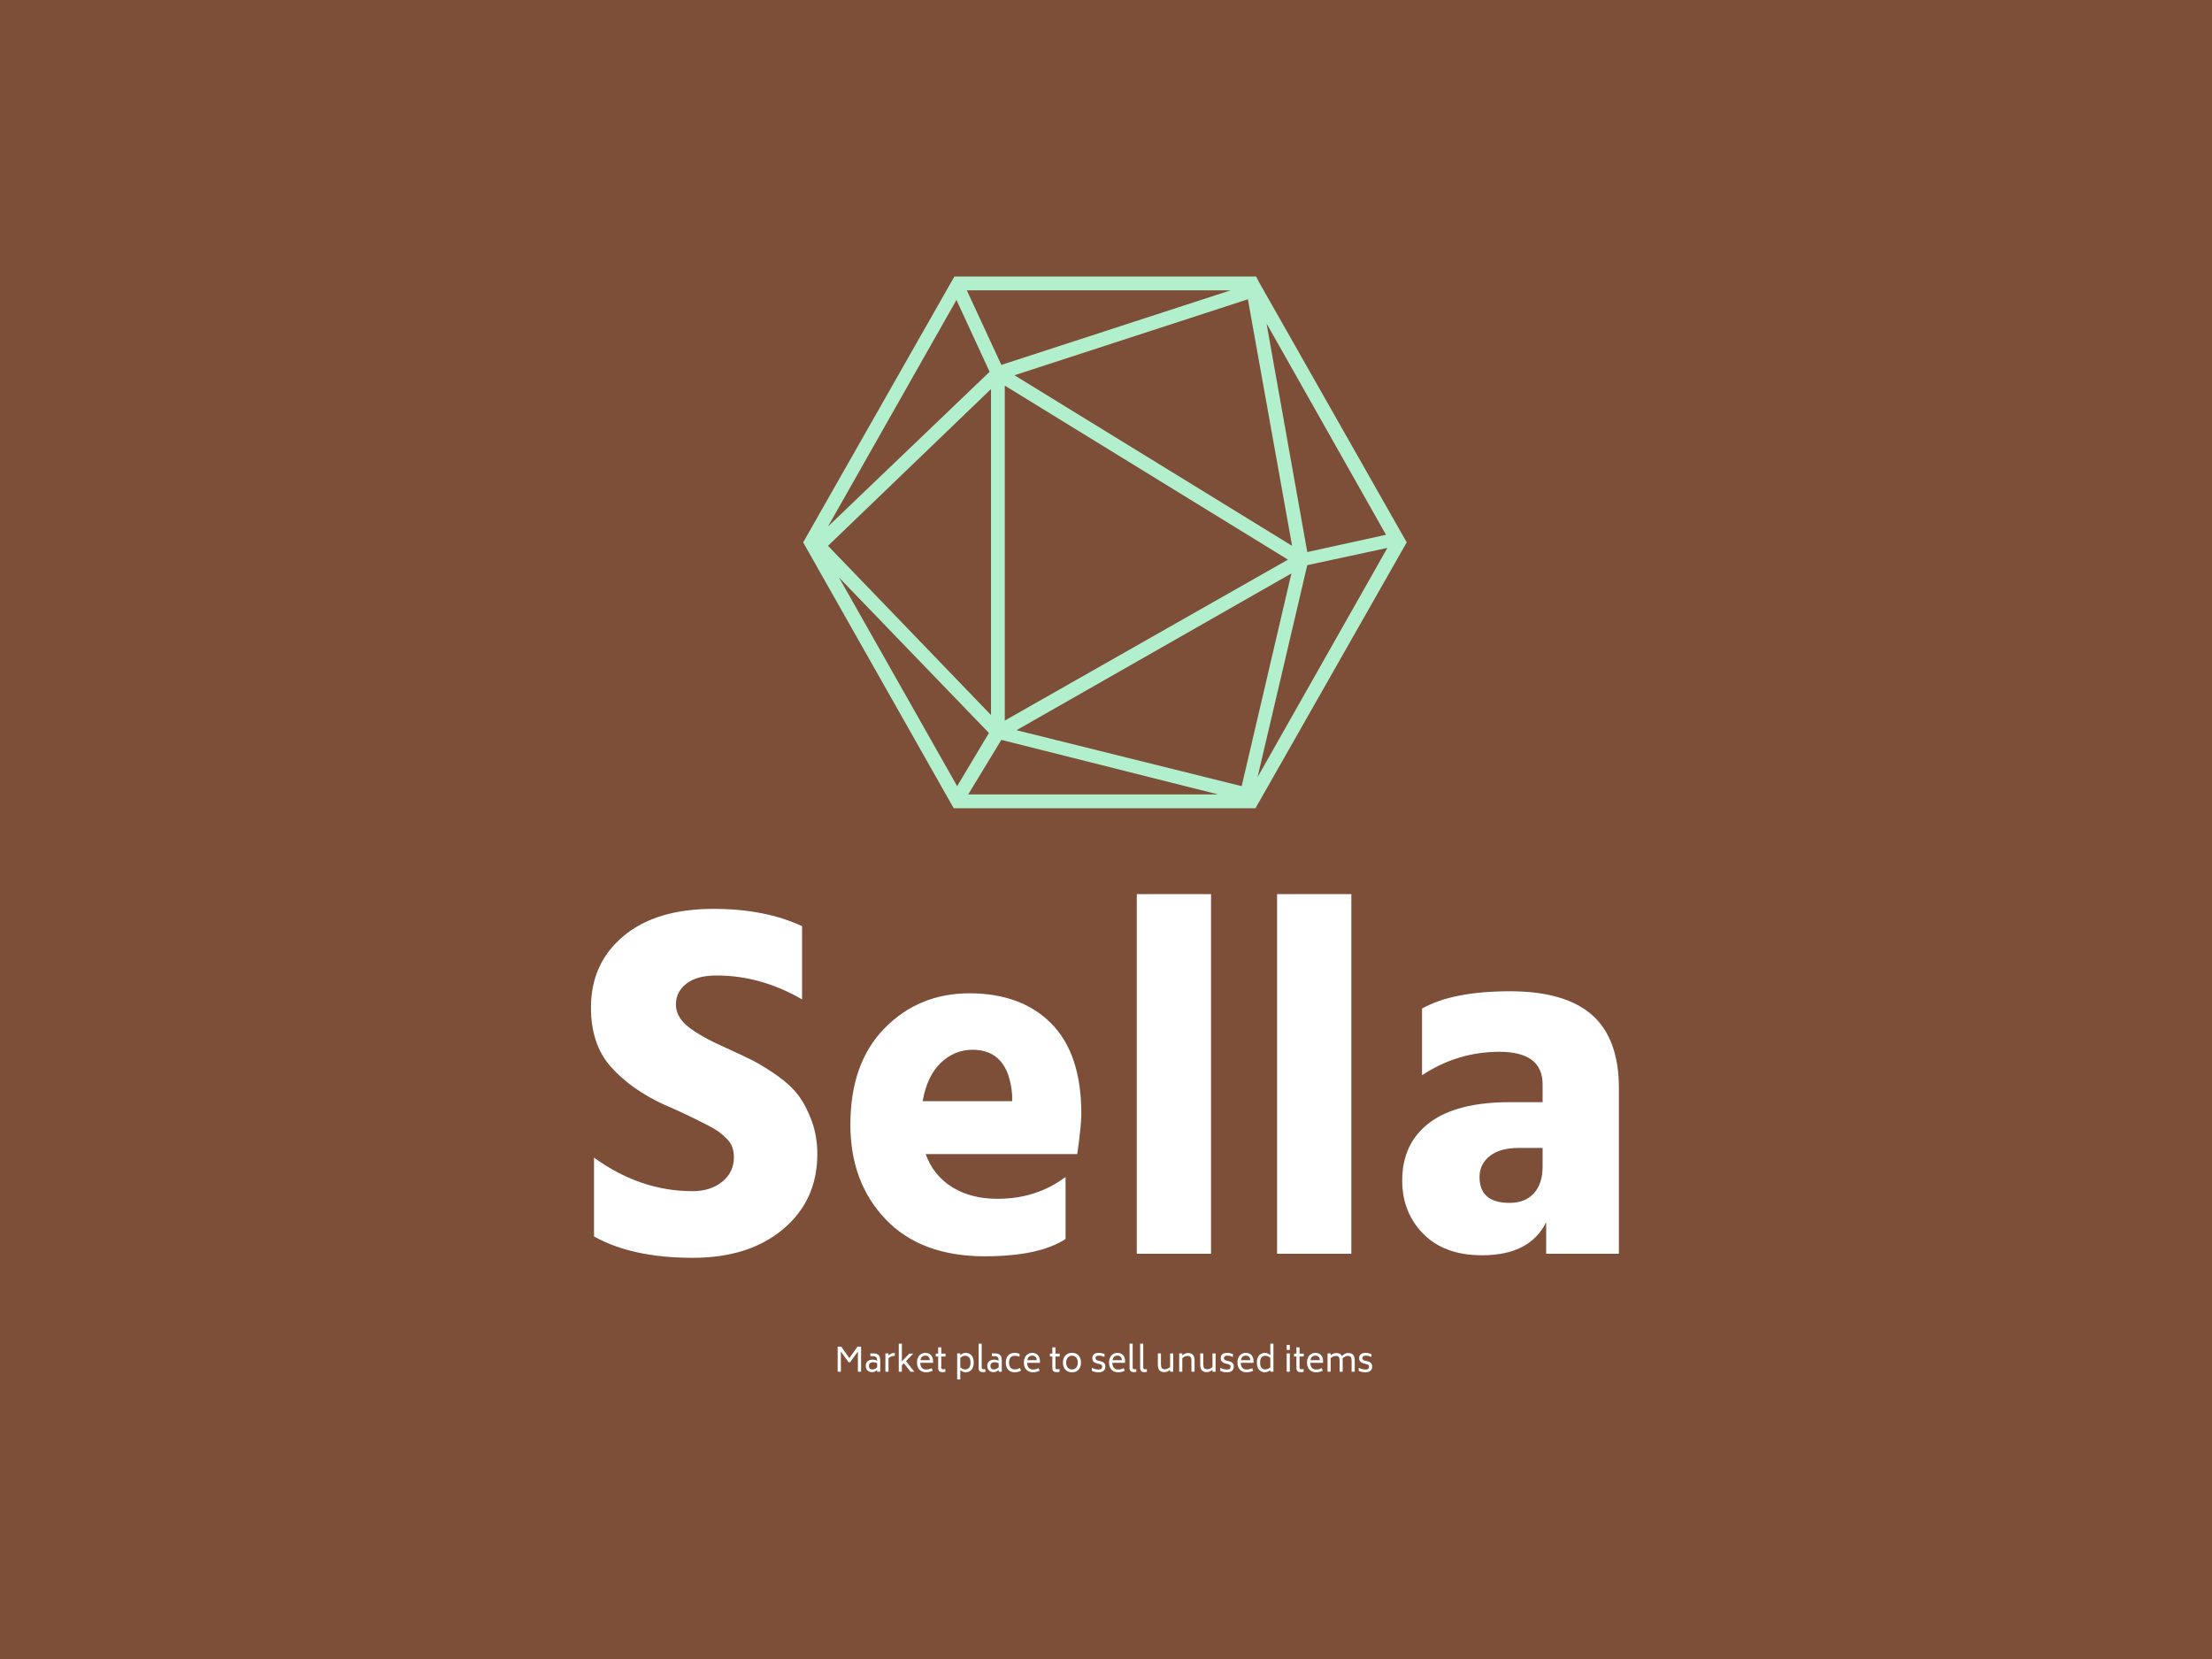 <svg xmlns="http://www.w3.org/2000/svg" version="1.1" xmlns:xlink="http://www.w3.org/1999/xlink" xmlns:svgjs="http://svgjs.dev/svgjs" width="2000" height="1500" viewBox="0 0 2000 1500"><rect width="2000" height="1500" fill="#7d4e38"></rect><g transform="matrix(0.466,0,0,0.466,533.033,248.387)"><svg viewBox="0 0 231 248" data-background-color="#7d4e38" preserveAspectRatio="xMidYMid meet" height="2147" width="2000" xmlns="http://www.w3.org/2000/svg" xmlns:xlink="http://www.w3.org/1999/xlink"><g id="tight-bounds" transform="matrix(1,0,0,1,0.298,0.4)"><svg viewBox="0 0 230.405 247.2" height="247.2" width="230.405"><g><svg viewBox="0 0 395.52 424.351" height="247.2" width="230.405"><g transform="matrix(1,0,0,1,0,237.612)"><svg viewBox="0 0 395.52 186.739" height="186.739" width="395.52"><g id="textblocktransform"><svg viewBox="0 0 395.52 186.739" height="186.739" width="395.52" id="textblock"><g><svg viewBox="0 0 395.52 139.929" height="139.929" width="395.52"><g transform="matrix(1,0,0,1,0,0)"><svg width="395.52" viewBox="1.95 -35.35 101.04 35.75" height="139.929" data-palette-color="#ffffff"><path d="M24.2-9.8L24.2-9.8Q24.2-5.25 20.85-2.43 17.5 0.4 11.95 0.4L11.95 0.4Q6 0.4 2.25-1.7L2.25-1.7 2.25-9.45Q6.8-6.15 11.95-6.15L11.95-6.15Q13.7-6.15 14.85-7.08 16-8 16-9.5L16-9.5Q16-10 15.85-10.45 15.7-10.9 15.3-11.3 14.9-11.7 14.53-11.98 14.15-12.25 13.43-12.63 12.7-13 12.2-13.25 11.7-13.5 10.73-13.95 9.75-14.4 9.15-14.65L9.15-14.65Q5.9-16.15 3.93-18.35 1.95-20.55 1.95-24.2L1.95-24.2Q1.95-28.55 5.15-31.23 8.35-33.9 14-33.9L14-33.9Q19.05-33.9 22.7-32.2L22.7-32.2 22.7-25Q18.65-27.35 14.3-27.35L14.3-27.35Q12.35-27.35 11.33-26.55 10.3-25.75 10.3-24.5 10.3-23.25 11.55-22.28 12.8-21.3 15.3-20.2L15.3-20.2Q16.85-19.5 17.88-18.98 18.9-18.45 20.23-17.53 21.55-16.6 22.33-15.58 23.1-14.55 23.65-13.05 24.2-11.55 24.2-9.8ZM48.6-7.55L48.6-1.45Q46 0.25 40.65 0.25L40.65 0.25Q34.4 0.25 30.92-3.38 27.45-7 27.45-12.7L27.45-12.7Q27.45-18.75 30.82-22.18 34.2-25.6 39.15-25.6L39.15-25.6Q44.25-25.6 47.2-22.63 50.15-19.65 50.15-13.75L50.15-13.75Q50.15-12.6 49.75-9.8L49.75-9.8 34.85-9.8Q35.6-7.7 37.45-6.55 39.3-5.4 41.9-5.4L41.9-5.4Q45.75-5.4 48.6-7.55L48.6-7.55ZM39.45-20.05L39.45-20.05Q37.7-20.05 36.35-18.78 35-17.5 34.55-15L34.55-15 43.35-15 43.35-15.6Q43-20.05 39.45-20.05ZM62.9-35.35L62.9 0 55.6 0 55.6-35.35 62.9-35.35ZM76.69-35.35L76.69 0 69.39 0 69.39-35.35 76.69-35.35ZM92.24-5L92.24-5Q93.79-5 94.64-5.95 95.49-6.9 95.49-8.55L95.49-8.55 95.49-10.4 93.14-10.4Q91.29-10.4 90.29-9.6 89.29-8.8 89.29-7.55L89.29-7.55Q89.29-5 92.24-5ZM95.84 0L95.84-3.1Q94.24 0.15 89.54 0.15L89.54 0.15Q85.84 0.15 83.77-1.95 81.69-4.05 81.69-7.2L81.69-7.2Q81.69-10.85 84.37-12.88 87.04-14.9 92.29-14.9L92.29-14.9 95.49-14.9 95.49-16.65Q95.49-19.85 91.24-19.85L91.24-19.85Q87.14-19.85 83.64-17.55L83.64-17.55 83.64-24.1Q86.64-25.8 92.29-25.8L92.29-25.8Q97.69-25.8 100.34-23.48 102.99-21.15 102.99-16.25L102.99-16.25 102.99 0 95.84 0Z" opacity="1" transform="matrix(1,0,0,1,0,0)" fill="#ffffff" class="wordmark-text-0" data-fill-palette-color="primary" id="text-0"></path></svg></g></svg></g><g transform="matrix(1,0,0,1,94.925,172.963)"><svg viewBox="0 0 205.67 13.776" height="13.776" width="205.67"><g transform="matrix(1,0,0,1,0,0)"><svg width="205.67" viewBox="5.35 -42.3 806.12 54" height="13.776" data-palette-color="#ffffff"><path d="M35.35-37.9L40.7-37.9 40.7 0 35.85 0 35.85-30.55 24.25-14.4 21.7-14.4 10.2-30.55 10.2 0 5.35 0 5.35-37.9 10.65-37.9 23-20.6 35.35-37.9ZM59.05-27.65Q63.45-27.65 65.75-26.18 68.05-24.7 68.8-22.23 69.55-19.75 69.55-16L69.55-16 69.55 0 64.85 0 64.85-2.75Q62.95-0.95 61.05-0.15 59.15 0.65 56.95 0.65L56.95 0.65Q54.35 0.65 52.25-0.48 50.15-1.6 48.92-3.73 47.7-5.85 47.7-8.75L47.7-8.75Q47.7-13.25 50.5-15.73 53.3-18.2 58.05-18.2L58.05-18.2Q61.8-18.2 64.8-16.55L64.8-16.55Q64.75-19 64.3-20.45 63.85-21.9 62.45-22.68 61.05-23.45 58.3-23.45L58.3-23.45 54.6-23.45 54.6-27.65 59.05-27.65ZM57.6-3.4Q59.3-3.4 61.17-4.2 63.05-5 64.85-6.6L64.85-6.6 64.85-12.9Q62.05-14.3 58.75-14.3L58.75-14.3Q56.1-14.3 54.3-13.03 52.5-11.75 52.5-8.75L52.5-8.75Q52.5-5.95 54.02-4.67 55.55-3.4 57.6-3.4L57.6-3.4ZM90.35-28.25L91.5-28.25 91.5-23.85 90.35-23.85Q86.05-23.85 82-20.4L82-20.4 82 0 77.3 0 77.3-27.65 82-27.65 82-24.55Q86.1-28.25 90.35-28.25L90.35-28.25ZM115.29 0L105.19-12.75 102.19-9.7 102.19 0 97.49 0 97.49-42.3 102.19-42.3 102.19-15.65 113.49-27.3 119.39-27.3 108.39-16 120.99 0 115.29 0ZM129.89-13.45Q129.99-8.85 132.19-6.1 134.39-3.35 139.19-3.35L139.19-3.35Q142.84-3.35 147.19-5.4L147.19-5.4 148.64-1.5Q144.09 0.85 138.79 0.85L138.79 0.85Q134.39 0.85 131.29-1 128.19-2.85 126.59-6.15 124.99-9.45 124.99-13.85L124.99-13.85Q124.99-18.5 126.67-21.78 128.34-25.05 131.19-26.75 134.04-28.45 137.59-28.45L137.59-28.45Q143.04-28.45 146.14-25.05 149.24-21.65 149.24-15.3L149.24-15.3 149.24-13.45 129.89-13.45ZM137.59-24.25Q131.39-24.25 130.19-17.4L130.19-17.4 144.29-17.4Q144.04-20.9 142.39-22.58 140.74-24.25 137.59-24.25L137.59-24.25ZM167.99-22.95L161.59-22.95 161.59-7.15Q161.59-5.15 162.21-4.42 162.84-3.7 164.54-3.7L164.54-3.7Q166.04-3.7 167.74-4.1L167.74-4.1 167.74 0.15Q165.49 0.65 163.74 0.65L163.74 0.65Q159.94 0.65 158.41-0.9 156.89-2.45 156.89-6.1L156.89-6.1 156.89-22.95 153.29-22.95 153.29-27.3 156.89-27.3 156.89-36.8 161.59-36.8 161.59-27.3 167.99-27.3 167.99-22.95ZM198.28-28.45Q203.88-28.45 207.21-24.7 210.53-20.95 210.53-13.8L210.53-13.8Q210.53-6.65 207.21-2.9 203.88 0.85 198.28 0.85L198.28 0.85Q194.23 0.85 190.28-2.5L190.28-2.5 190.28 11.7 185.58 11.7 185.58-27.65 190.28-27.65 190.28-25.05Q194.28-28.45 198.28-28.45L198.28-28.45ZM197.63-3.5Q201.58-3.5 203.63-6.13 205.68-8.75 205.68-13.8L205.68-13.8Q205.68-18.85 203.63-21.45 201.58-24.05 197.63-24.05L197.63-24.05Q193.88-24.05 190.28-20.95L190.28-20.95 190.28-6.6Q193.98-3.5 197.63-3.5L197.63-3.5ZM224.93 0.65Q221.18 0.65 219.53-0.85 217.88-2.35 217.88-5.9L217.88-5.9 217.88-42.3 222.58-42.3 222.58-7.15Q222.58-5.15 223.21-4.42 223.83-3.7 225.58-3.7L225.58-3.7Q226.98-3.7 228.08-4L228.08-4 228.08 0.3Q226.08 0.65 224.93 0.65L224.93 0.65ZM242.33-27.65Q246.73-27.65 249.03-26.18 251.33-24.7 252.08-22.23 252.83-19.75 252.83-16L252.83-16 252.83 0 248.13 0 248.13-2.75Q246.23-0.95 244.33-0.15 242.43 0.65 240.23 0.65L240.23 0.65Q237.63 0.65 235.53-0.48 233.43-1.6 232.2-3.73 230.98-5.85 230.98-8.75L230.98-8.75Q230.98-13.25 233.78-15.73 236.58-18.2 241.33-18.2L241.33-18.2Q245.08-18.2 248.08-16.55L248.08-16.55Q248.03-19 247.58-20.45 247.13-21.9 245.73-22.68 244.33-23.45 241.58-23.45L241.58-23.45 237.88-23.45 237.88-27.65 242.33-27.65ZM240.88-3.4Q242.58-3.4 244.45-4.2 246.33-5 248.13-6.6L248.13-6.6 248.13-12.9Q245.33-14.3 242.03-14.3L242.03-14.3Q239.38-14.3 237.58-13.03 235.78-11.75 235.78-8.75L235.78-8.75Q235.78-5.95 237.3-4.67 238.83-3.4 240.88-3.4L240.88-3.4ZM272.28 0.85Q265.83 0.8 262.35-3.15 258.88-7.1 258.88-13.85L258.88-13.85Q258.88-20.6 262.35-24.5 265.83-28.4 272.28-28.45L272.28-28.45Q274.53-28.45 276.15-28.13 277.78-27.8 279.63-27.05L279.63-27.05 279.63-22.5Q277.83-23.35 276.2-23.7 274.58-24.05 272.63-24.05L272.63-24.05Q267.98-24 265.88-21.28 263.78-18.55 263.78-13.9L263.78-13.9Q263.78-9.15 265.88-6.35 267.98-3.55 272.53-3.5L272.53-3.5Q276.08-3.5 280.28-5.65L280.28-5.65 281.78-1.55Q277.23 0.85 272.28 0.85L272.28 0.85ZM291.07-13.45Q291.17-8.85 293.37-6.1 295.57-3.35 300.37-3.35L300.37-3.35Q304.02-3.35 308.37-5.4L308.37-5.4 309.82-1.5Q305.27 0.85 299.97 0.85L299.97 0.85Q295.57 0.85 292.47-1 289.37-2.85 287.77-6.15 286.17-9.45 286.17-13.85L286.17-13.85Q286.17-18.5 287.85-21.78 289.52-25.05 292.37-26.75 295.22-28.45 298.77-28.45L298.77-28.45Q304.22-28.45 307.32-25.05 310.42-21.65 310.42-15.3L310.42-15.3 310.42-13.45 291.07-13.45ZM298.77-24.25Q292.57-24.25 291.37-17.4L291.37-17.4 305.47-17.4Q305.22-20.9 303.57-22.58 301.92-24.25 298.77-24.25L298.77-24.25ZM340.17-22.95L333.77-22.95 333.77-7.15Q333.77-5.15 334.39-4.42 335.02-3.7 336.72-3.7L336.72-3.7Q338.22-3.7 339.92-4.1L339.92-4.1 339.92 0.15Q337.67 0.65 335.92 0.65L335.92 0.65Q332.12 0.65 330.59-0.9 329.07-2.45 329.07-6.1L329.07-6.1 329.07-22.95 325.47-22.95 325.47-27.3 329.07-27.3 329.07-36.8 333.77-36.8 333.77-27.3 340.17-27.3 340.17-22.95ZM358.72 0.85Q354.32 0.85 351.24-1.07 348.17-3 346.62-6.33 345.07-9.65 345.07-13.8L345.07-13.8Q345.07-17.95 346.62-21.28 348.17-24.6 351.24-26.53 354.32-28.45 358.72-28.45L358.72-28.45Q363.12-28.45 366.19-26.53 369.27-24.6 370.79-21.28 372.32-17.95 372.32-13.8L372.32-13.8Q372.32-9.65 370.79-6.33 369.27-3 366.19-1.07 363.12 0.85 358.72 0.85L358.72 0.85ZM358.72-3.4Q362.87-3.4 365.14-6.3 367.42-9.2 367.42-13.8L367.42-13.8Q367.42-18.4 365.14-21.28 362.87-24.15 358.72-24.15L358.72-24.15Q354.57-24.15 352.27-21.28 349.97-18.4 349.97-13.8L349.97-13.8Q349.97-9.2 352.27-6.3 354.57-3.4 358.72-3.4L358.72-3.4ZM399.01 0.85Q395.96 0.85 393.61 0.35 391.26-0.15 388.71-1.35L388.71-1.35 388.71-6Q393.46-3.35 399.01-3.35L399.01-3.35Q401.81-3.35 403.04-4.48 404.26-5.6 404.26-7.45L404.26-7.45Q404.26-9.25 403.29-10.1 402.31-10.95 400.11-11.55L400.11-11.55 396.86-12.35Q393.36-13.2 391.36-15.05 389.36-16.9 389.36-20.5L389.36-20.5Q389.36-24.25 391.81-26.35 394.26-28.45 399.01-28.45L399.01-28.45Q401.46-28.45 403.56-27.98 405.66-27.5 407.76-26.65L407.76-26.65 407.76-22.25Q405.71-23.2 403.71-23.73 401.71-24.25 399.16-24.25L399.16-24.25Q396.51-24.25 395.34-23.23 394.16-22.2 394.16-20.65L394.16-20.65Q394.16-18.95 395.19-18.07 396.21-17.2 398.16-16.7L398.16-16.7 401.46-15.95Q403.96-15.35 405.59-14.45 407.21-13.55 408.14-11.93 409.06-10.3 409.06-7.6L409.06-7.6Q409.06-3.55 406.34-1.35 403.61 0.85 399.01 0.85L399.01 0.85ZM419.51-13.45Q419.61-8.85 421.81-6.1 424.01-3.35 428.81-3.35L428.81-3.35Q432.46-3.35 436.81-5.4L436.81-5.4 438.26-1.5Q433.71 0.85 428.41 0.85L428.41 0.85Q424.01 0.85 420.91-1 417.81-2.85 416.21-6.15 414.61-9.45 414.61-13.85L414.61-13.85Q414.61-18.5 416.28-21.78 417.96-25.05 420.81-26.75 423.66-28.45 427.21-28.45L427.21-28.45Q432.66-28.45 435.76-25.05 438.86-21.65 438.86-15.3L438.86-15.3 438.86-13.45 419.51-13.45ZM427.21-24.25Q421.01-24.25 419.81-17.4L419.81-17.4 433.91-17.4Q433.66-20.9 432.01-22.58 430.36-24.25 427.21-24.25L427.21-24.25ZM452.61 0.65Q448.86 0.65 447.21-0.85 445.56-2.35 445.56-5.9L445.56-5.9 445.56-42.3 450.26-42.3 450.26-7.15Q450.26-5.15 450.88-4.42 451.51-3.7 453.26-3.7L453.26-3.7Q454.66-3.7 455.76-4L455.76-4 455.76 0.3Q453.76 0.65 452.61 0.65L452.61 0.65ZM468.55 0.65Q464.8 0.65 463.15-0.85 461.5-2.35 461.5-5.9L461.5-5.9 461.5-42.3 466.2-42.3 466.2-7.15Q466.2-5.15 466.83-4.42 467.45-3.7 469.2-3.7L469.2-3.7Q470.6-3.7 471.7-4L471.7-4 471.7 0.3Q469.7 0.65 468.55 0.65L468.55 0.65ZM506.7-27.65L511.4-27.65 511.4 0 506.7 0 506.7-2.95Q502.6 0.6 498.25 0.6L498.25 0.6Q493.15 0.6 490.67-2.1 488.2-4.8 488.2-10.95L488.2-10.95 488.2-27.65 492.9-27.65 492.9-10.95Q492.9-7.05 494.22-5.4 495.55-3.75 498.9-3.75L498.9-3.75Q502.8-3.75 506.7-7.15L506.7-7.15 506.7-27.65ZM533.54-28.25Q538.64-28.25 541.12-25.55 543.6-22.85 543.6-16.65L543.6-16.65 543.6 0 538.89 0 538.89-16.65Q538.89-20.55 537.57-22.2 536.25-23.85 532.89-23.85L532.89-23.85Q529-23.85 525.1-20.45L525.1-20.45 525.1 0 520.39 0 520.39-27.65 525.1-27.65 525.1-24.7Q529.19-28.25 533.54-28.25L533.54-28.25ZM570.59-27.65L575.29-27.65 575.29 0 570.59 0 570.59-2.95Q566.49 0.6 562.14 0.6L562.14 0.6Q557.04 0.6 554.57-2.1 552.09-4.8 552.09-10.95L552.09-10.95 552.09-27.65 556.79-27.65 556.79-10.95Q556.79-7.05 558.12-5.4 559.44-3.75 562.79-3.75L562.79-3.75Q566.69-3.75 570.59-7.15L570.59-7.15 570.59-27.65ZM592.69 0.85Q589.64 0.85 587.29 0.35 584.94-0.15 582.39-1.35L582.39-1.35 582.39-6Q587.14-3.35 592.69-3.35L592.69-3.35Q595.49-3.35 596.71-4.48 597.94-5.6 597.94-7.45L597.94-7.45Q597.94-9.25 596.96-10.1 595.99-10.95 593.79-11.55L593.79-11.55 590.54-12.35Q587.04-13.2 585.04-15.05 583.04-16.9 583.04-20.5L583.04-20.5Q583.04-24.25 585.49-26.35 587.94-28.45 592.69-28.45L592.69-28.45Q595.14-28.45 597.24-27.98 599.34-27.5 601.44-26.65L601.44-26.65 601.44-22.25Q599.39-23.2 597.39-23.73 595.39-24.25 592.84-24.25L592.84-24.25Q590.19-24.25 589.01-23.23 587.84-22.2 587.84-20.65L587.84-20.65Q587.84-18.95 588.87-18.07 589.89-17.2 591.84-16.7L591.84-16.7 595.14-15.95Q597.64-15.35 599.26-14.45 600.89-13.55 601.81-11.93 602.74-10.3 602.74-7.6L602.74-7.6Q602.74-3.55 600.01-1.35 597.29 0.85 592.69 0.85L592.69 0.85ZM613.19-13.45Q613.29-8.85 615.49-6.1 617.69-3.35 622.49-3.35L622.49-3.35Q626.14-3.35 630.49-5.4L630.49-5.4 631.94-1.5Q627.39 0.85 622.09 0.85L622.09 0.85Q617.69 0.85 614.59-1 611.49-2.85 609.89-6.15 608.29-9.45 608.29-13.85L608.29-13.85Q608.29-18.5 609.96-21.78 611.64-25.05 614.49-26.75 617.34-28.45 620.89-28.45L620.89-28.45Q626.34-28.45 629.44-25.05 632.54-21.65 632.54-15.3L632.54-15.3 632.54-13.45 613.19-13.45ZM620.89-24.25Q614.69-24.25 613.49-17.4L613.49-17.4 627.59-17.4Q627.34-20.9 625.69-22.58 624.04-24.25 620.89-24.25L620.89-24.25ZM657.83-42.3L662.53-42.3 662.53 0 657.83 0 657.83-2.5Q653.88 0.85 649.83 0.85L649.83 0.85Q644.23 0.85 640.88-2.9 637.53-6.65 637.53-13.8L637.53-13.8Q637.53-20.95 640.88-24.7 644.23-28.45 649.83-28.45L649.83-28.45Q653.83-28.45 657.83-25.05L657.83-25.05 657.83-42.3ZM650.43-3.5Q654.03-3.5 657.83-6.6L657.83-6.6 657.83-20.95Q654.13-24.05 650.43-24.05L650.43-24.05Q646.48-24.05 644.46-21.45 642.43-18.85 642.43-13.8L642.43-13.8Q642.43-8.75 644.46-6.13 646.48-3.5 650.43-3.5L650.43-3.5ZM682.53-32.85L682.53-40.4 687.23-40.4 687.23-32.85 682.53-32.85ZM682.53 0L682.53-27.65 687.23-27.65 687.23 0 682.53 0ZM708.28-22.95L701.88-22.95 701.88-7.15Q701.88-5.15 702.5-4.42 703.13-3.7 704.83-3.7L704.83-3.7Q706.33-3.7 708.03-4.1L708.03-4.1 708.03 0.15Q705.78 0.65 704.03 0.65L704.03 0.65Q700.23 0.65 698.7-0.9 697.18-2.45 697.18-6.1L697.18-6.1 697.18-22.95 693.58-22.95 693.58-27.3 697.18-27.3 697.18-36.8 701.88-36.8 701.88-27.3 708.28-27.3 708.28-22.95ZM718.07-13.45Q718.17-8.85 720.37-6.1 722.57-3.35 727.37-3.35L727.37-3.35Q731.02-3.35 735.37-5.4L735.37-5.4 736.82-1.5Q732.27 0.85 726.97 0.85L726.97 0.85Q722.57 0.85 719.47-1 716.37-2.85 714.77-6.15 713.17-9.45 713.17-13.85L713.17-13.85Q713.17-18.5 714.85-21.78 716.52-25.05 719.37-26.75 722.22-28.45 725.77-28.45L725.77-28.45Q731.22-28.45 734.32-25.05 737.42-21.65 737.42-15.3L737.42-15.3 737.42-13.45 718.07-13.45ZM725.77-24.25Q719.57-24.25 718.37-17.4L718.37-17.4 732.47-17.4Q732.22-20.9 730.57-22.58 728.92-24.25 725.77-24.25L725.77-24.25ZM775.22-28.25Q780.27-28.25 782.7-25.55 785.12-22.85 785.12-16.65L785.12-16.65 785.12 0 780.42 0 780.42-16.65Q780.42-20.6 779.15-22.23 777.87-23.85 774.57-23.85L774.57-23.85Q770.67-23.85 766.77-20.1L766.77-20.1Q766.97-18.7 766.97-16.65L766.97-16.65 766.97 0 762.27 0 762.27-16.65Q762.27-20.6 761-22.23 759.72-23.85 756.42-23.85L756.42-23.85Q752.62-23.85 748.82-20.45L748.82-20.45 748.82 0 744.12 0 744.12-27.65 748.82-27.65 748.82-24.7Q752.87-28.25 757.07-28.25L757.07-28.25Q760.42-28.25 762.57-27.13 764.72-26 765.82-23.55L765.82-23.55Q770.37-28.25 775.22-28.25L775.22-28.25ZM801.42 0.85Q798.37 0.85 796.02 0.35 793.67-0.15 791.12-1.35L791.12-1.35 791.12-6Q795.87-3.35 801.42-3.35L801.42-3.35Q804.22-3.35 805.44-4.48 806.67-5.6 806.67-7.45L806.67-7.45Q806.67-9.25 805.69-10.1 804.72-10.95 802.52-11.55L802.52-11.55 799.27-12.35Q795.77-13.2 793.77-15.05 791.77-16.9 791.77-20.5L791.77-20.5Q791.77-24.25 794.22-26.35 796.67-28.45 801.42-28.45L801.42-28.45Q803.87-28.45 805.97-27.98 808.07-27.5 810.17-26.65L810.17-26.65 810.17-22.25Q808.12-23.2 806.12-23.73 804.12-24.25 801.57-24.25L801.57-24.25Q798.92-24.25 797.74-23.23 796.57-22.2 796.57-20.65L796.57-20.65Q796.57-18.95 797.59-18.07 798.62-17.2 800.57-16.7L800.57-16.7 803.87-15.95Q806.37-15.35 807.99-14.45 809.62-13.55 810.54-11.93 811.47-10.3 811.47-7.6L811.47-7.6Q811.47-3.55 808.74-1.35 806.02 0.85 801.42 0.85L801.42 0.85Z" opacity="1" transform="matrix(1,0,0,1,0,0)" fill="#ffffff" class="slogan-text-1" data-fill-palette-color="secondary" id="text-1"></path></svg></g></svg></g></svg></g></svg></g><g transform="matrix(1,0,0,1,81.655,0)"><svg viewBox="0 0 232.21 204.578" height="204.578" width="232.21"><g><svg xmlns="http://www.w3.org/2000/svg" xmlns:xlink="http://www.w3.org/1999/xlink" version="1.1" x="0" y="0" viewBox="6.3 11.5 87.4 77" style="enable-background:new 0 0 100 100;" xml:space="preserve" height="204.578" width="232.21" class="icon-icon-0" data-fill-palette-color="accent" id="icon-0"><path d="M72.3 12.3L71.9 11.5H28.2L6.3 50 28.1 88.5H71.8L93.7 50zM33.3 25.3L9.9 47.7 28.5 14.9zM70.7 14.8L77.1 50.5 36.9 25.8zM35.5 27.3L76.5 52.5 35.5 75.8zM77 54.5L69.8 85.3 37.2 77.2zM33.5 75L9.9 50.5 33.5 27.8zM33.2 77.6L28.6 85.3 11.5 55.1zM35 78.6L66.4 86.5H30.2zM79.3 53.3L90.9 50.8 72.1 84zM90.7 48.9L79.3 51.4 73.4 18.3zM35 24.3L30 13.5H68.2z" fill="#b1efcd" data-fill-palette-color="accent"></path></svg></g></svg></g><g></g></svg></g><defs></defs></svg><rect width="230.405" height="247.2" fill="none" stroke="none" visibility="hidden"></rect></g></svg></g></svg>